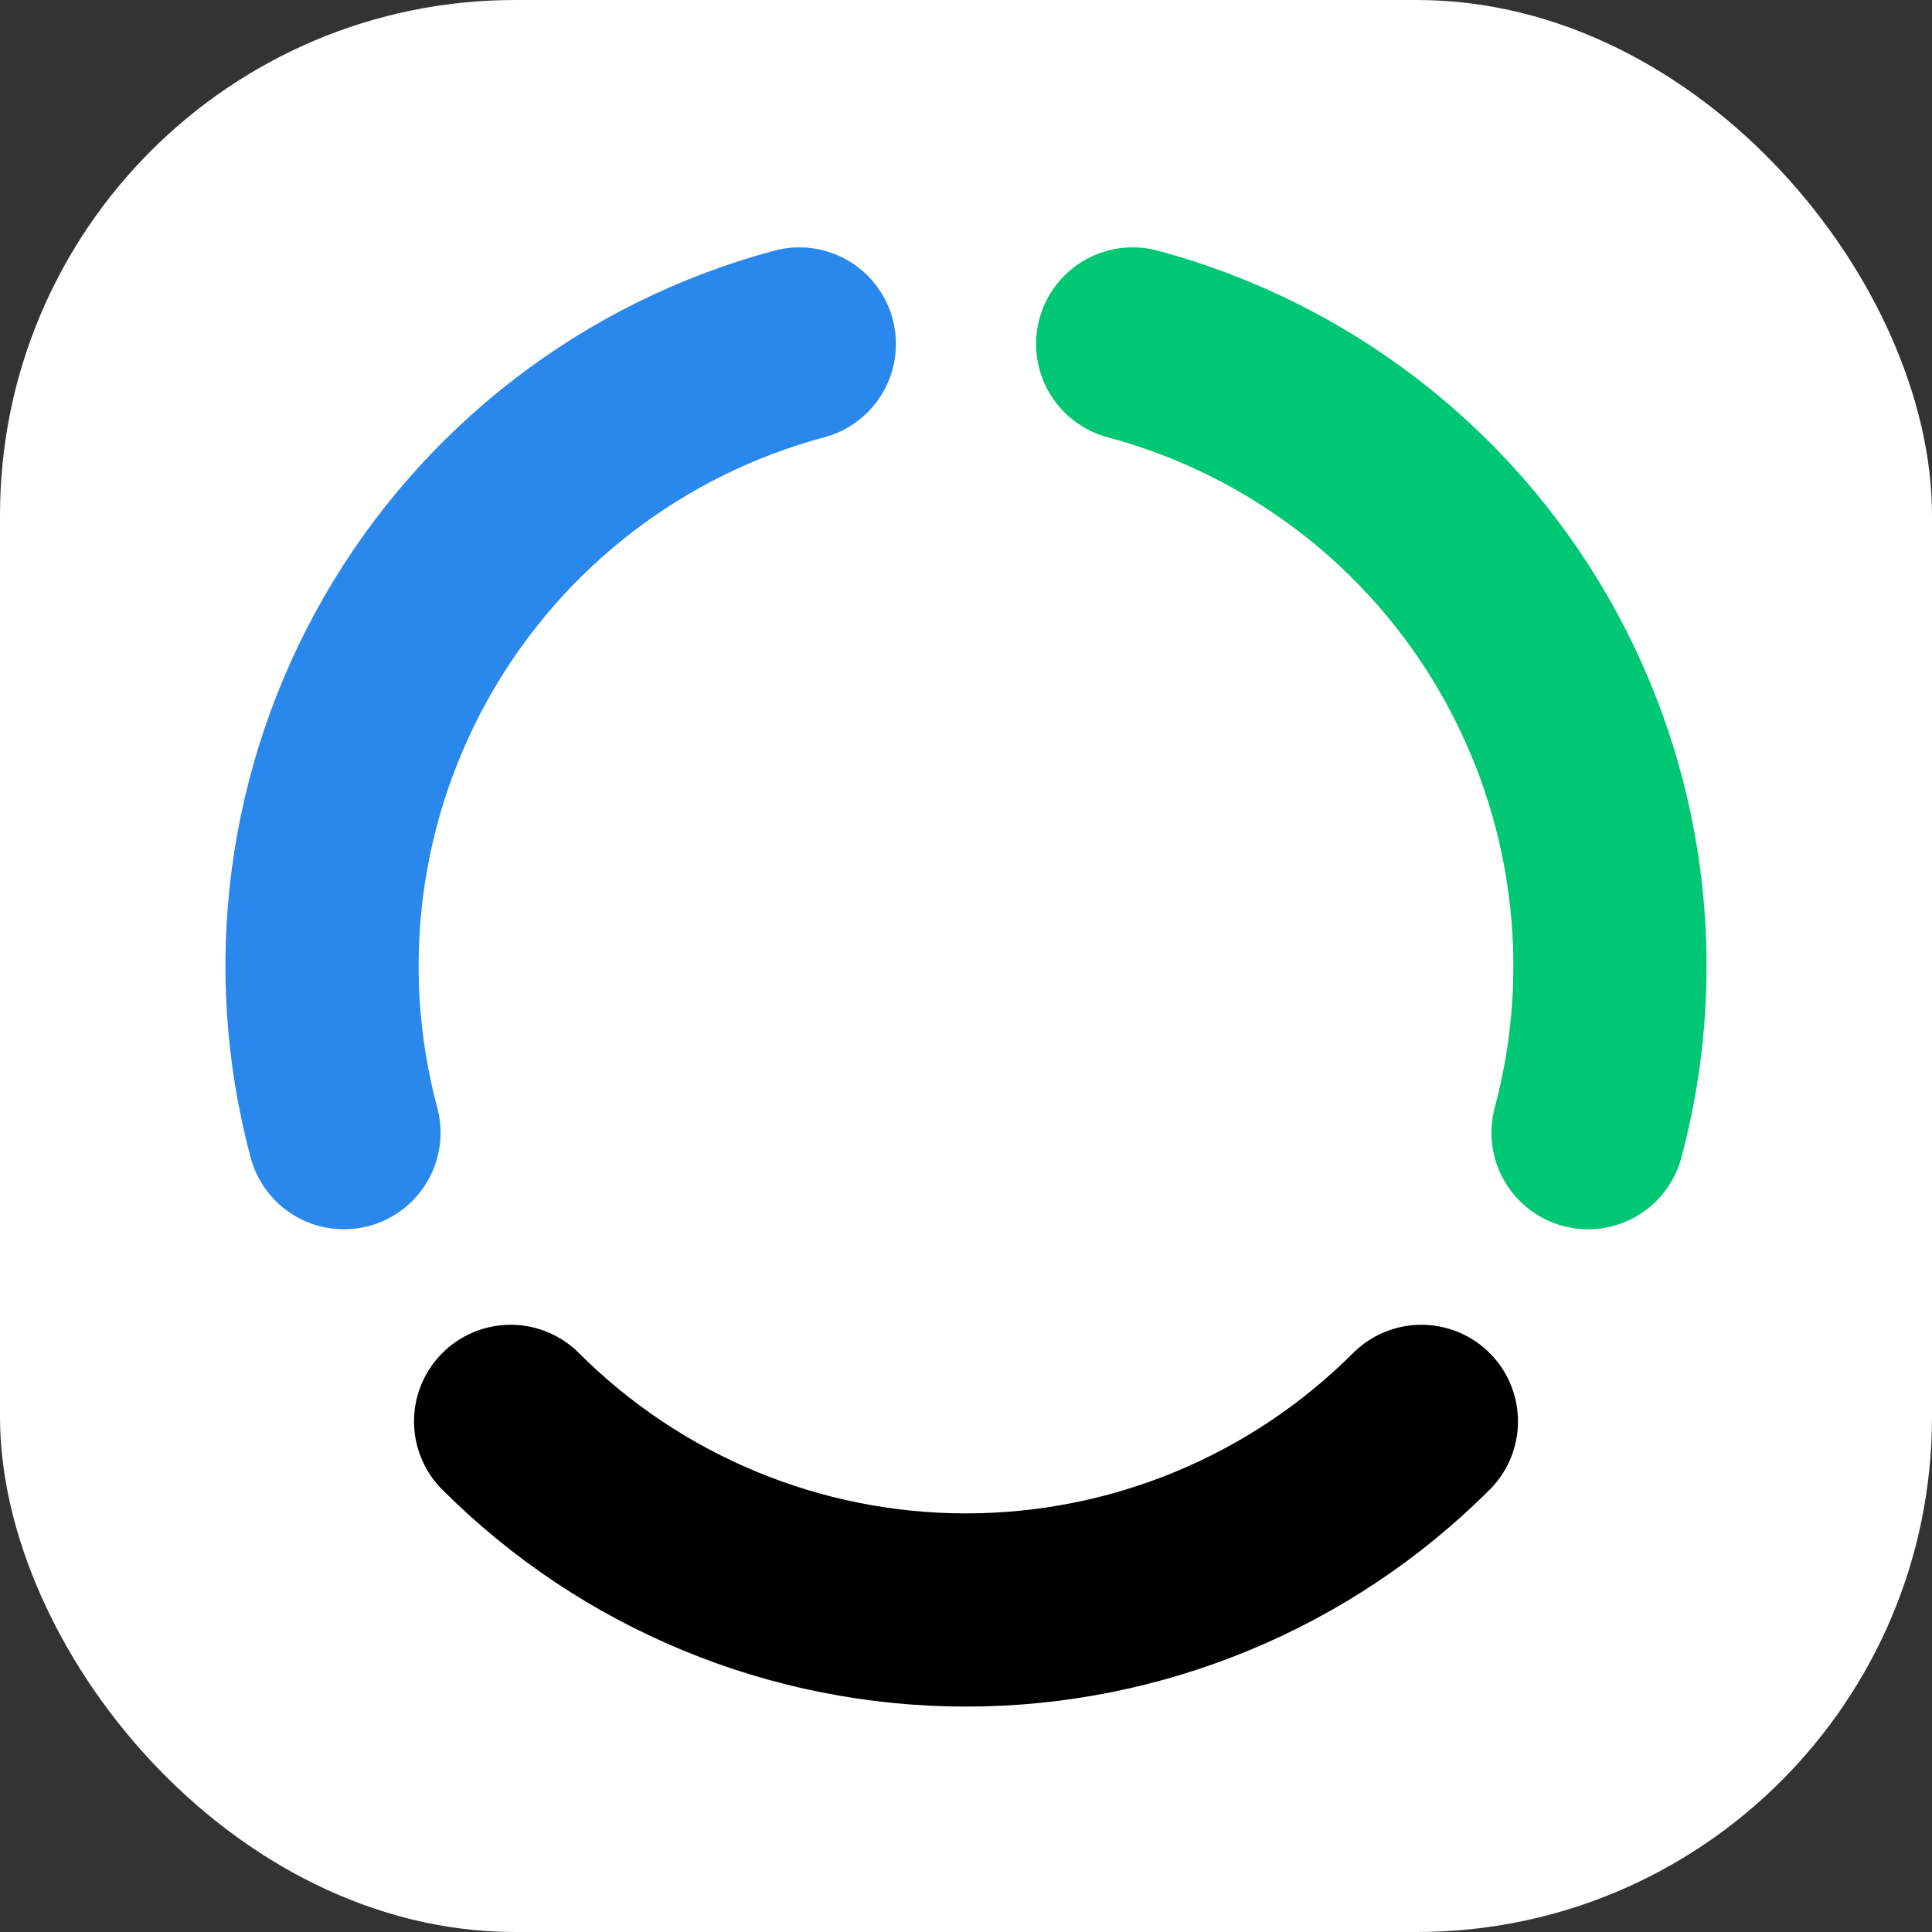 <svg width="512" height="512" viewBox="0 0 512 512" fill="none" xmlns="http://www.w3.org/2000/svg">
<rect x="0" y="0" width="512" height="512" fill="#333333" stroke="none"/>
<rect width="512" height="512" rx="136.533" fill="white"/>
<path d="M91.153 300.169C79.44 256.448 85.574 209.866 108.206 170.669C130.837 131.471 168.112 102.868 211.831 91.153" stroke="#2A88EC" stroke-width="51.2" stroke-linecap="round" stroke-linejoin="round"/>
<path d="M376.678 376.678C344.672 408.684 301.263 426.664 256 426.664C210.737 426.664 167.328 408.684 135.322 376.678" stroke="black" stroke-width="51.2" stroke-linecap="round" stroke-linejoin="round"/>
<path d="M300.168 91.153C343.888 102.868 381.163 131.471 403.794 170.669C426.426 209.866 432.56 256.448 420.847 300.169" stroke="#00C774" stroke-width="51.2" stroke-linecap="round" stroke-linejoin="round"/>
</svg>
